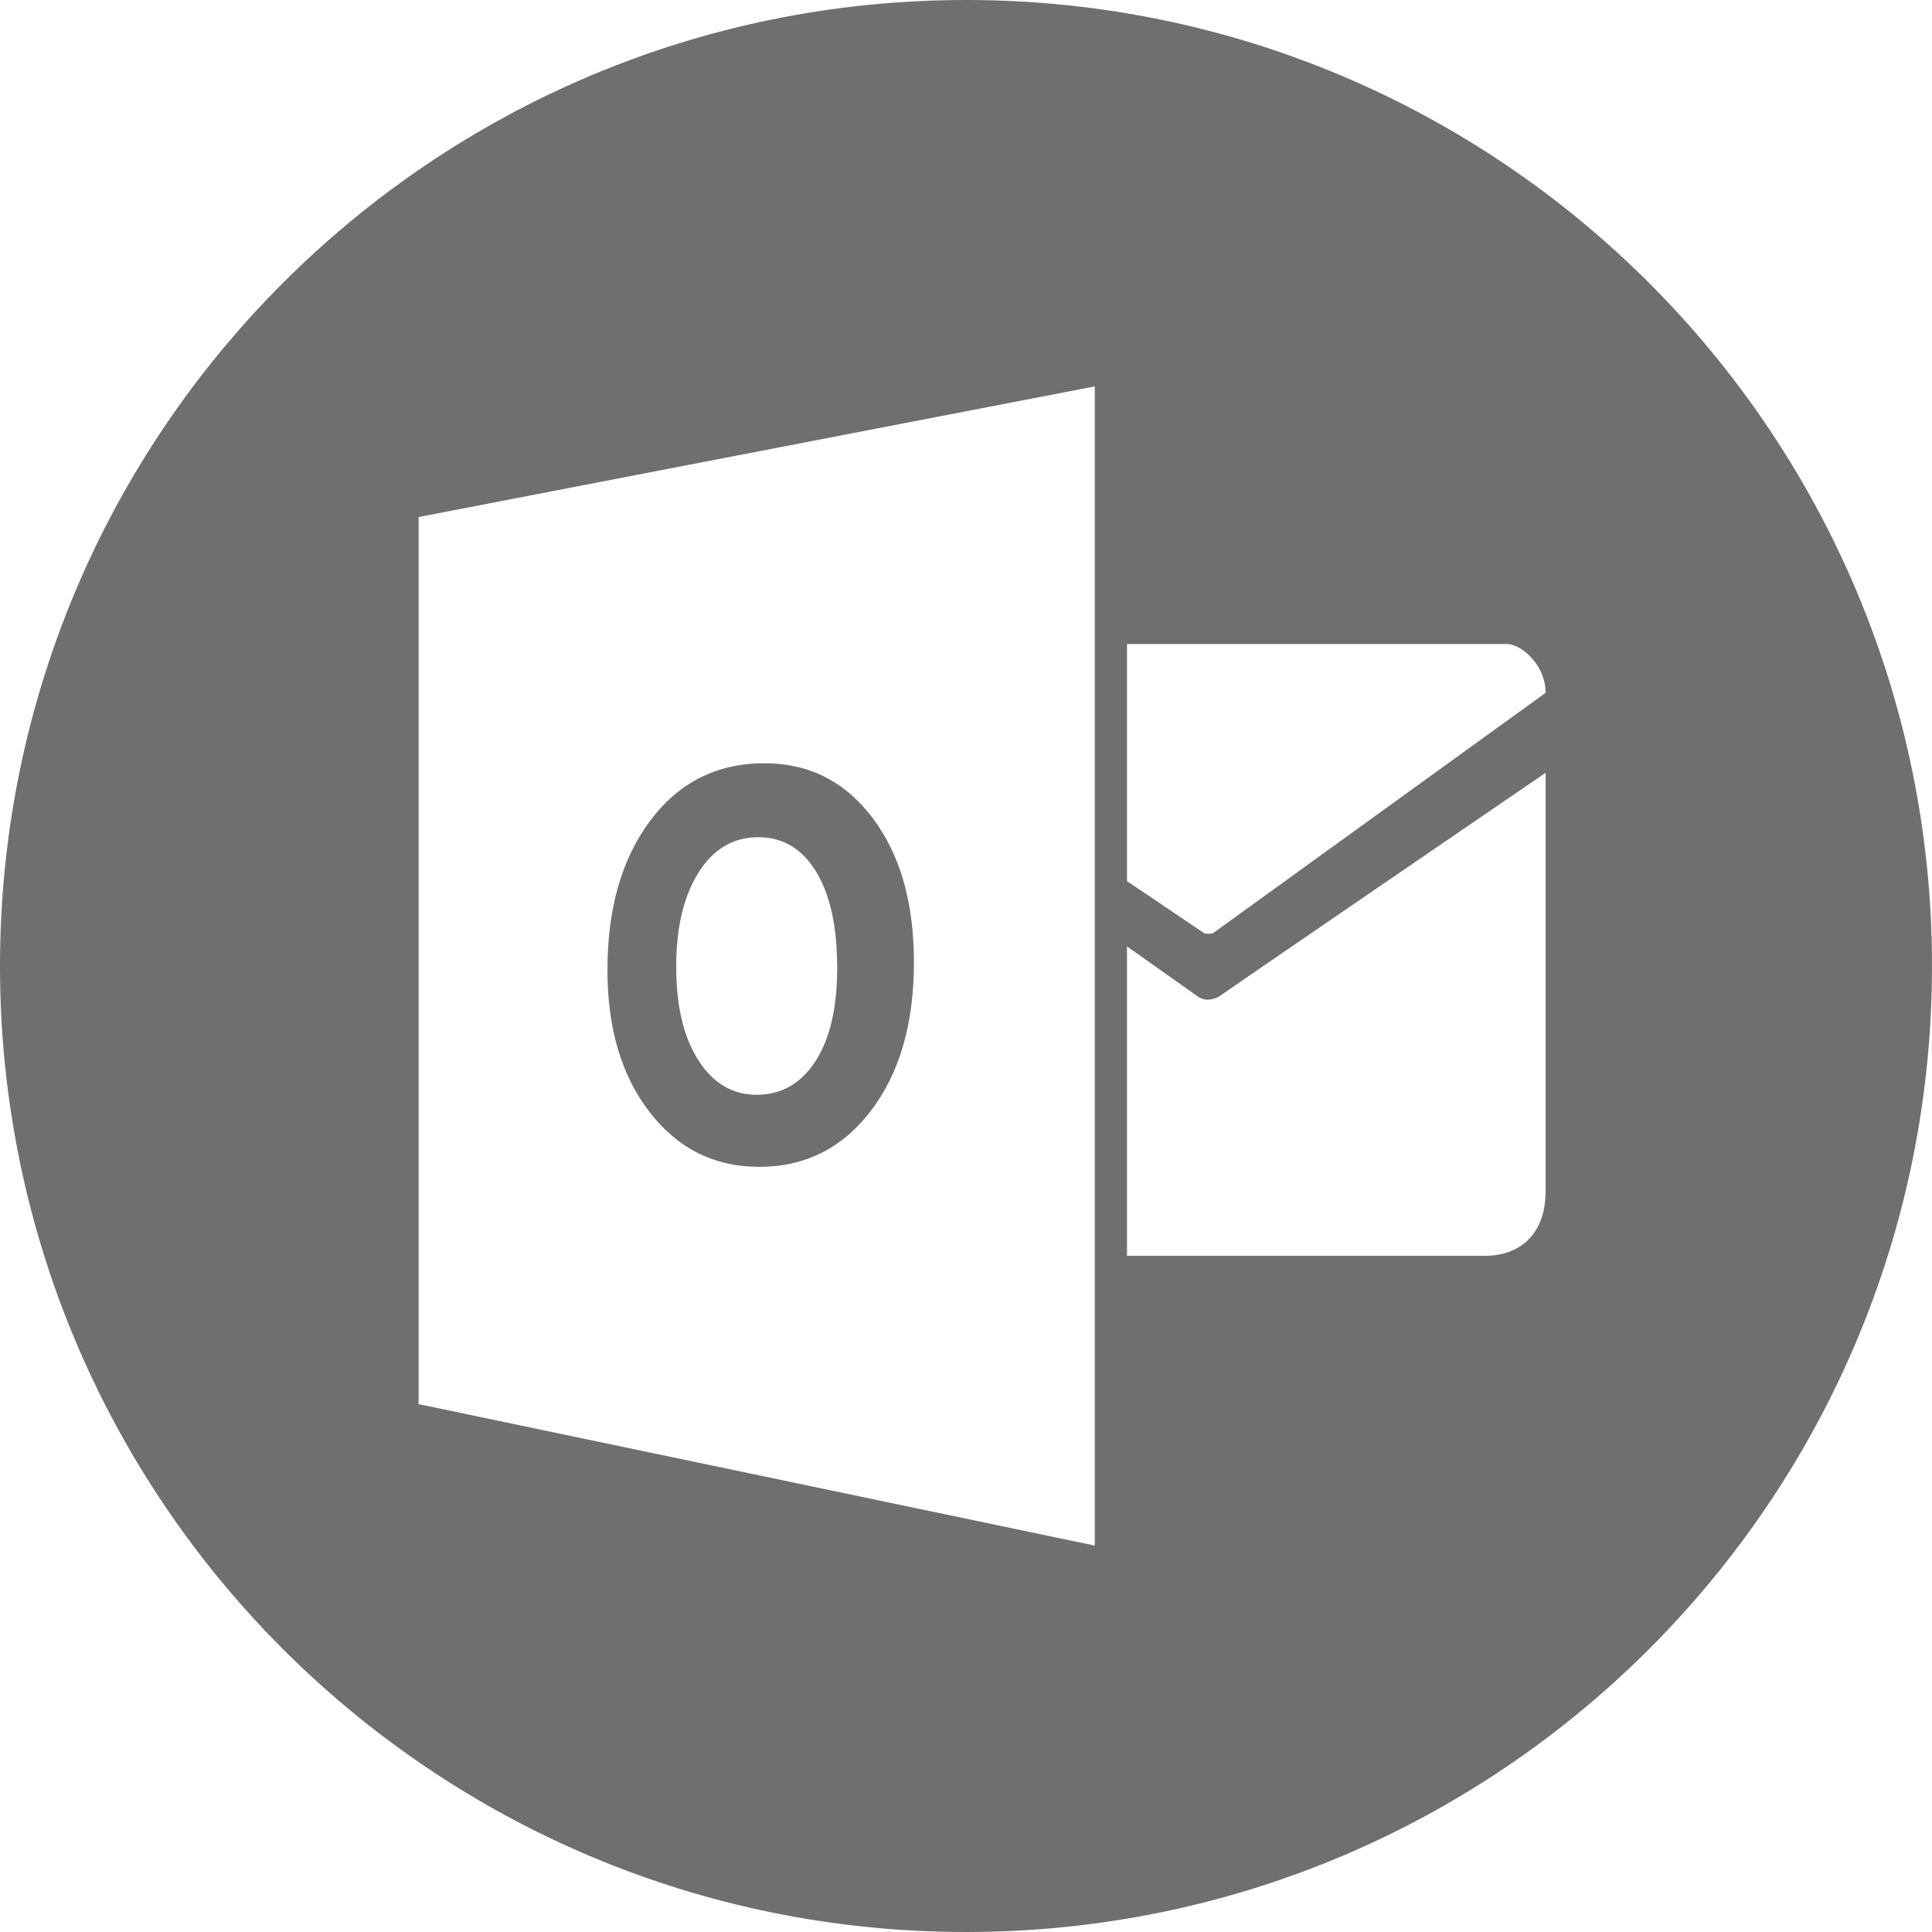 <?xml version="1.0" encoding="UTF-8"?>
<svg width="48px" height="48px" viewBox="0 0 48 48" version="1.1" xmlns="http://www.w3.org/2000/svg" xmlns:xlink="http://www.w3.org/1999/xlink">
    <!-- Generator: Sketch 50.2 (55047) - http://www.bohemiancoding.com/sketch -->
    <title>Outlook_black</title>
    <desc>Created with Sketch.</desc>
    <defs></defs>
    <g id="Outlook_black" stroke="none" stroke-width="1" fill="none" fill-rule="evenodd">
        <g id="Outlook" fill="#6F6F6F" fill-rule="nonzero">
            <path d="M0,24 C0,10.745 10.745,0 24,0 C37.255,0 48,10.745 48,24 C48,37.255 37.255,48 24,48 C10.745,48 0,37.255 0,24 Z M28.001,23.514 L28,23.514 L28,31.2 L36.905,31.2 C37.696,31.2 38.4,30.725 38.4,29.594 L38.4,19.2 C38.4,19.2 30.002,24.94 30.298,24.753 C30.298,24.753 30.001,24.94 29.754,24.753 L28.001,23.514 Z M28,16 L28,21.891 L29.921,23.188 C29.972,23.204 30.081,23.205 30.132,23.188 L38.4,17.214 C38.4,16.507 37.785,16 37.437,16 L28,16 Z M10.4,12.845 L10.4,34.885 L27.2,38.4 L27.2,9.6 L10.4,12.845 Z" id="Combined-Shape"></path>
            <path d="M21.642,27.591 C20.932,28.523 20.006,28.99 18.864,28.99 C17.751,28.99 16.845,28.538 16.143,27.635 C15.443,26.731 15.092,25.554 15.092,24.102 C15.092,22.569 15.448,21.33 16.16,20.383 C16.872,19.437 17.815,18.963 18.989,18.963 C20.097,18.963 20.995,19.415 21.679,20.322 C22.364,21.228 22.706,22.422 22.706,23.905 C22.707,25.429 22.352,26.658 21.642,27.591 Z M18.841,20.8 C18.217,20.8 17.719,21.094 17.352,21.682 C16.984,22.269 16.8,23.047 16.8,24.014 C16.8,24.997 16.984,25.773 17.352,26.344 C17.719,26.916 18.201,27.2 18.797,27.2 C19.412,27.2 19.9,26.922 20.259,26.367 C20.619,25.812 20.8,25.041 20.8,24.055 C20.8,23.028 20.626,22.228 20.276,21.656 C19.926,21.085 19.448,20.8 18.841,20.8 Z" id="Combined-Shape"></path>
        </g>
    </g>
</svg>